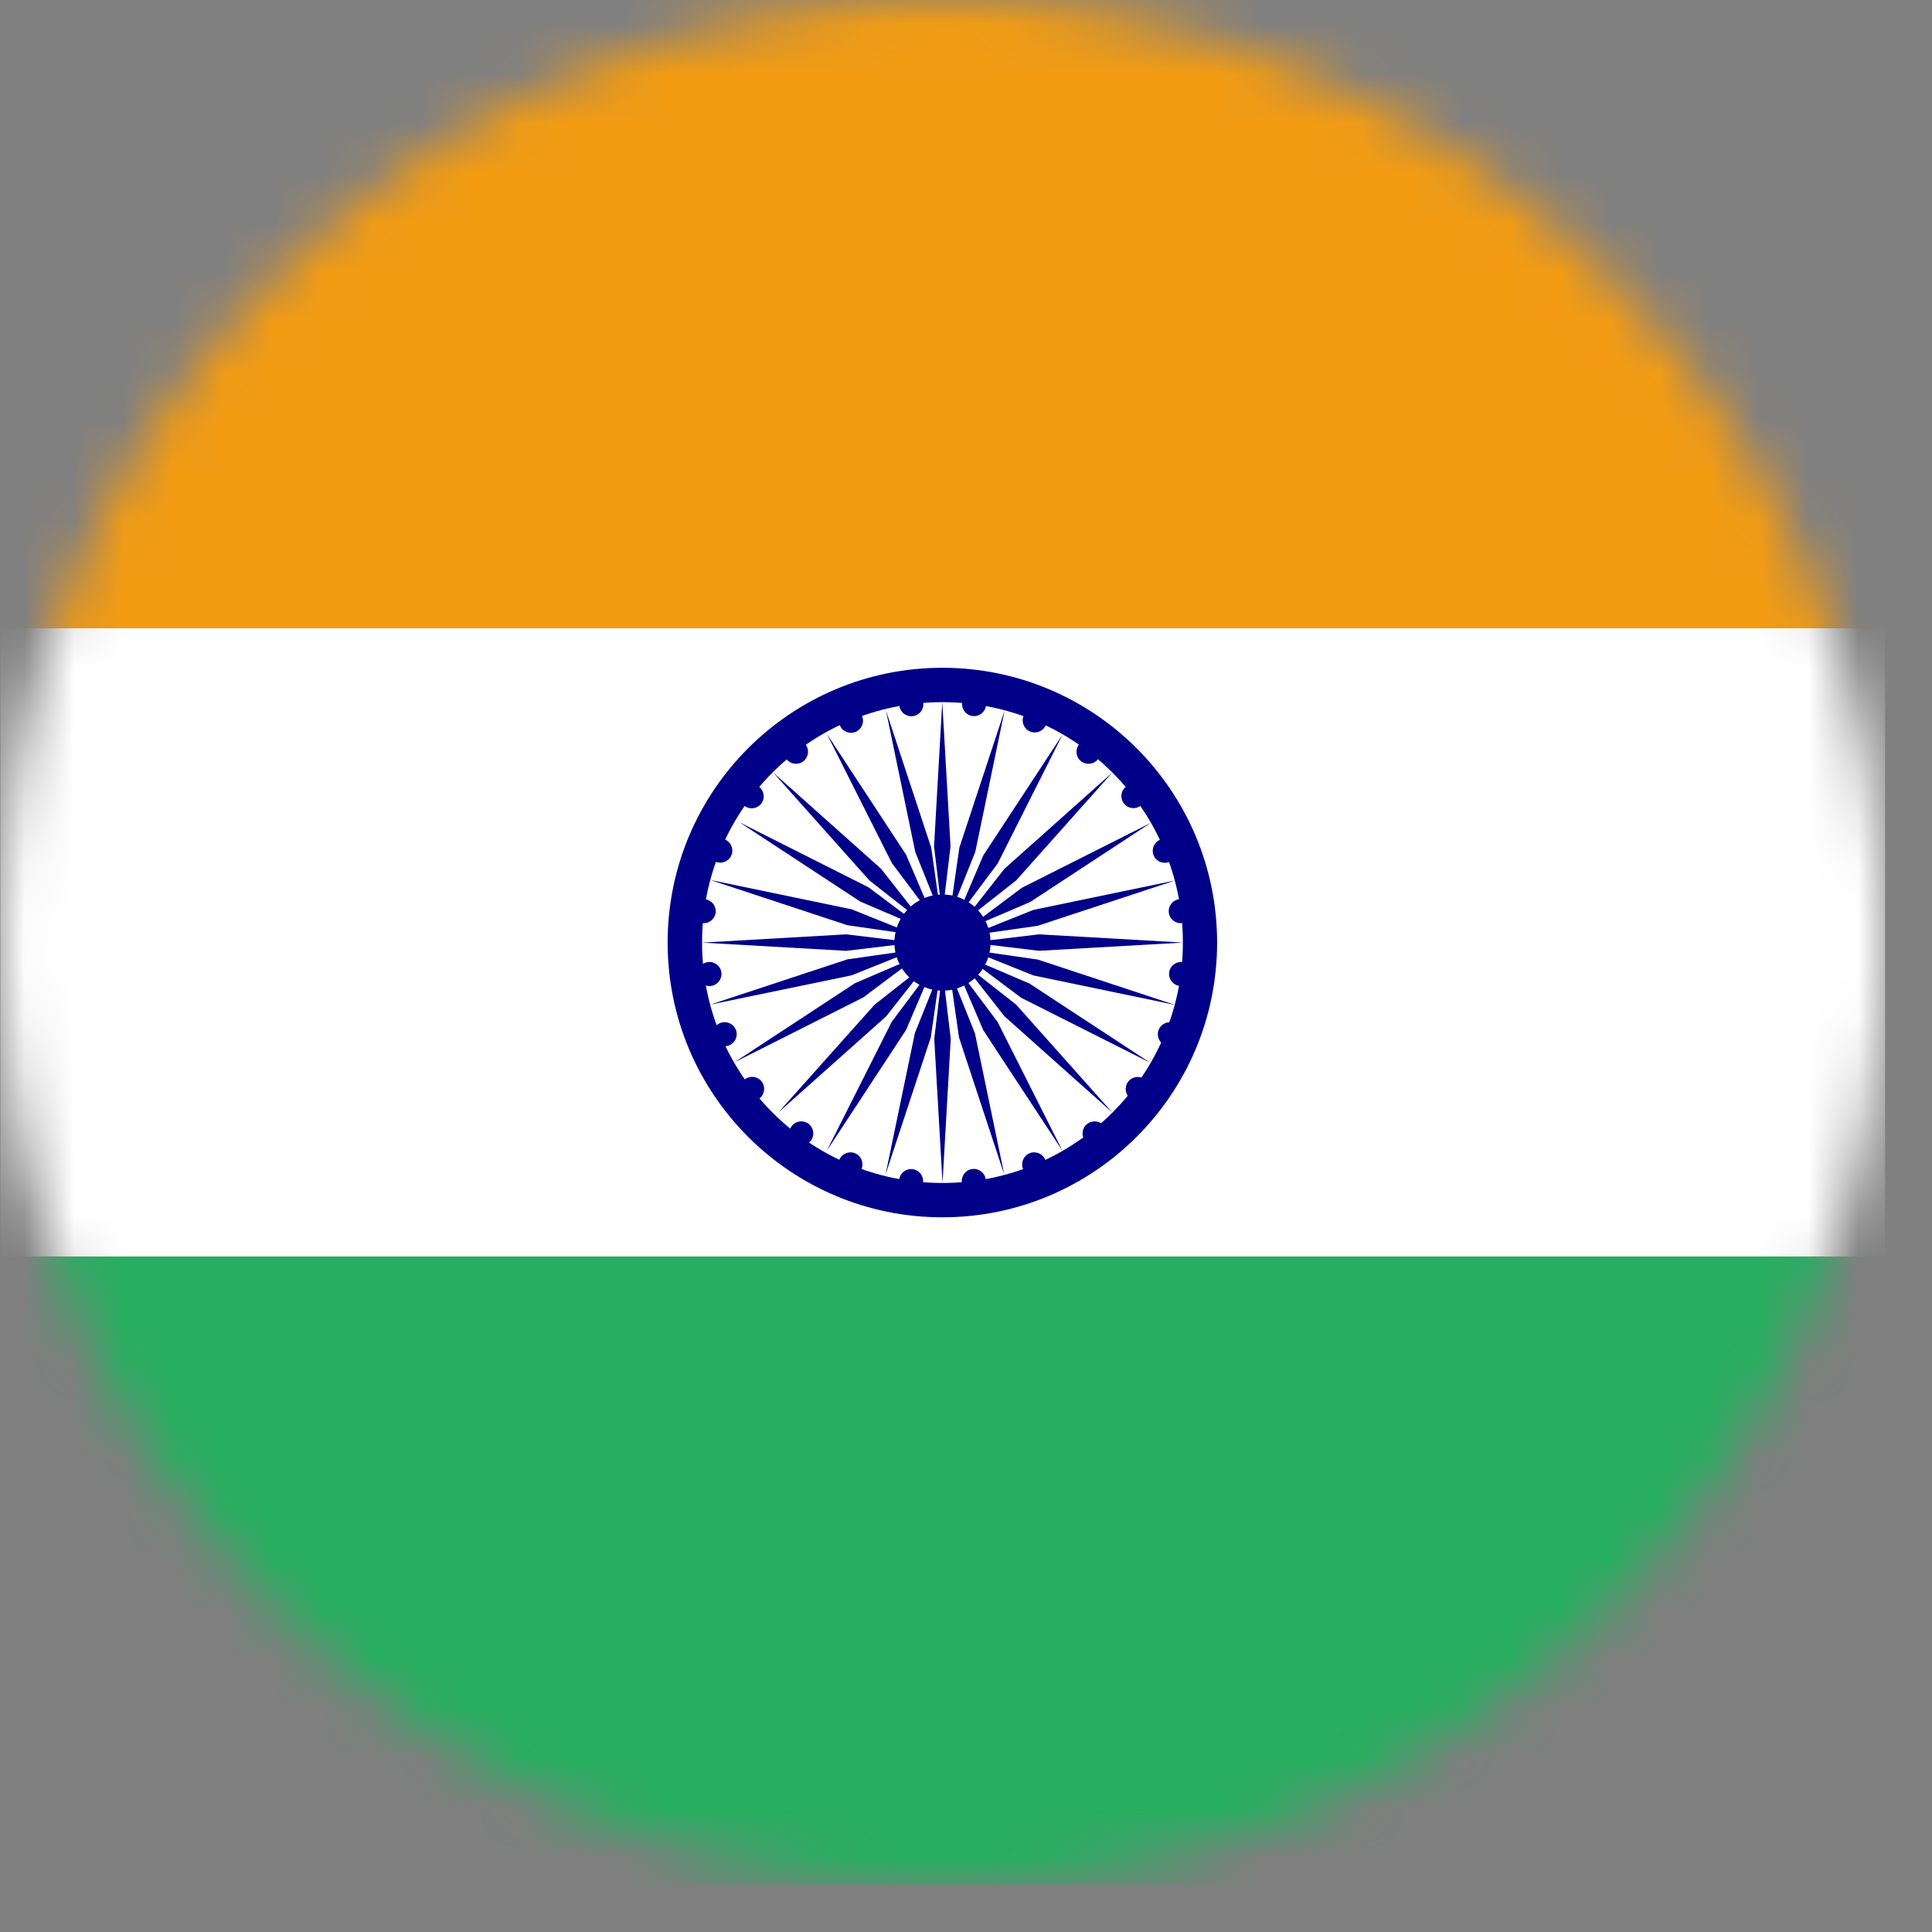 <svg width="39" height="39" viewBox="0 0 39 39" fill="none" xmlns="http://www.w3.org/2000/svg">
<rect x="0" y="0" width="39" height="39" fill="#808080" stroke="none"/>
<mask id="mask0_118_1720" style="mask-type:luminance" maskUnits="userSpaceOnUse" x="0" y="0" width="39" height="39">
<path d="M38.05 19.025C38.05 21.524 37.558 23.998 36.602 26.306C35.646 28.614 34.245 30.711 32.478 32.478C30.711 34.245 28.614 35.646 26.306 36.602C23.998 37.558 21.524 38.05 19.025 38.05C16.527 38.05 14.053 37.558 11.745 36.602C9.436 35.646 7.339 34.245 5.572 32.478C3.806 30.711 2.404 28.614 1.448 26.306C0.492 23.998 -3.72294e-08 21.524 0 19.025C0 13.979 2.004 9.14 5.572 5.572C9.14 2.004 13.979 0 19.025 0C24.071 0 28.91 2.004 32.478 5.572C36.046 9.14 38.05 13.979 38.05 19.025Z" fill="white"/>
</mask>
<g mask="url(#mask0_118_1720)">
<path d="M0.008 38.045V25.363H38.053V38.045H0.008Z" fill="#27AE60"/>
<path d="M0.008 25.363V12.682H38.053V25.363H0.008Z" fill="white"/>
<path d="M0.008 12.682V0H38.053V12.682H0.008Z" fill="#F39C12"/>
<path d="M19.023 24.573C22.086 24.573 24.569 22.09 24.569 19.027C24.569 15.964 22.086 13.48 19.023 13.48C15.96 13.48 13.477 15.964 13.477 19.027C13.477 22.09 15.96 24.573 19.023 24.573Z" fill="#000088"/>
<path d="M19.025 23.88C21.705 23.88 23.878 21.707 23.878 19.027C23.878 16.347 21.705 14.174 19.025 14.174C16.345 14.174 14.172 16.347 14.172 19.027C14.172 21.707 16.345 23.88 19.025 23.88Z" fill="white"/>
<path d="M19.025 19.998C19.561 19.998 19.996 19.563 19.996 19.027C19.996 18.491 19.561 18.057 19.025 18.057C18.489 18.057 18.055 18.491 18.055 19.027C18.055 19.563 18.489 19.998 19.025 19.998Z" fill="#000088"/>
<path d="M23.81 19.902C23.943 19.919 24.065 19.826 24.082 19.693C24.1 19.56 24.006 19.438 23.873 19.421C23.741 19.403 23.619 19.496 23.601 19.629C23.584 19.762 23.677 19.884 23.81 19.902Z" fill="#000088"/>
<path d="M19.026 23.88L19.192 20.969L19.026 19.582L18.859 20.969L19.026 23.88Z" fill="#000088"/>
<path d="M23.522 21.102C23.646 21.153 23.788 21.095 23.84 20.971C23.891 20.847 23.832 20.705 23.708 20.654C23.584 20.602 23.442 20.661 23.391 20.785C23.34 20.909 23.398 21.051 23.522 21.102Z" fill="#000088"/>
<path d="M17.876 23.708L18.79 20.938L18.989 19.555L18.469 20.851L17.876 23.708Z" fill="#000088"/>
<path d="M22.818 22.175C22.925 22.257 23.077 22.237 23.159 22.131C23.24 22.024 23.22 21.872 23.114 21.79C23.008 21.709 22.855 21.729 22.774 21.835C22.692 21.941 22.712 22.094 22.818 22.175Z" fill="#000088"/>
<path d="M16.69 23.23L18.29 20.791L18.839 19.507L18.002 20.625L16.69 23.23Z" fill="#000088"/>
<path d="M21.903 23.027C21.984 23.133 22.137 23.153 22.243 23.072C22.349 22.99 22.369 22.838 22.288 22.732C22.206 22.625 22.054 22.605 21.948 22.687C21.841 22.768 21.821 22.92 21.903 23.027Z" fill="#000088"/>
<path d="M15.71 22.459L17.887 20.518L18.75 19.42L17.652 20.283L15.71 22.459Z" fill="#000088"/>
<path d="M20.652 23.597C20.703 23.721 20.845 23.78 20.969 23.729C21.093 23.677 21.152 23.536 21.101 23.412C21.049 23.288 20.907 23.229 20.784 23.28C20.66 23.331 20.601 23.473 20.652 23.597Z" fill="#000088"/>
<path d="M14.822 21.446L17.427 20.134L18.544 19.296L17.26 19.846L14.822 21.446Z" fill="#000088"/>
<path d="M19.417 23.87C19.435 24.003 19.556 24.097 19.689 24.079C19.822 24.062 19.916 23.94 19.898 23.807C19.881 23.674 19.759 23.581 19.626 23.598C19.493 23.615 19.4 23.737 19.417 23.87Z" fill="#000088"/>
<path d="M14.335 20.28L17.192 19.688L18.488 19.169L17.105 19.366L14.335 20.28Z" fill="#000088"/>
<path d="M18.151 23.81C18.134 23.943 18.227 24.065 18.36 24.082C18.493 24.1 18.615 24.006 18.632 23.873C18.65 23.741 18.556 23.619 18.424 23.601C18.291 23.584 18.169 23.677 18.151 23.81Z" fill="#000088"/>
<path d="M14.17 19.028L17.082 19.194L18.469 19.028L17.082 18.861L14.17 19.028Z" fill="#000088"/>
<path d="M16.943 23.411C16.892 23.535 16.95 23.677 17.074 23.728C17.198 23.78 17.34 23.721 17.391 23.597C17.442 23.473 17.384 23.331 17.26 23.28C17.136 23.229 16.994 23.287 16.943 23.411Z" fill="#000088"/>
<path d="M14.336 17.763L17.106 18.677L18.488 18.876L17.192 18.356L14.336 17.763Z" fill="#000088"/>
<path d="M15.983 22.731C15.901 22.837 15.921 22.989 16.027 23.071C16.134 23.153 16.286 23.133 16.368 23.026C16.449 22.92 16.429 22.768 16.323 22.686C16.217 22.605 16.064 22.625 15.983 22.731Z" fill="#000088"/>
<path d="M14.928 16.6L17.367 18.2L18.651 18.75L17.533 17.912L14.928 16.6Z" fill="#000088"/>
<path d="M15.036 21.788C14.929 21.869 14.909 22.022 14.991 22.128C15.072 22.235 15.224 22.255 15.331 22.173C15.437 22.091 15.457 21.939 15.376 21.833C15.294 21.726 15.142 21.706 15.036 21.788Z" fill="#000088"/>
<path d="M15.608 15.595L17.549 17.772L18.648 18.635L17.785 17.537L15.608 15.595Z" fill="#000088"/>
<path d="M14.536 20.652C14.412 20.703 14.353 20.845 14.404 20.969C14.455 21.093 14.597 21.152 14.721 21.101C14.845 21.049 14.904 20.907 14.853 20.784C14.801 20.66 14.659 20.601 14.536 20.652Z" fill="#000088"/>
<path d="M16.691 14.815L18.003 17.421L18.84 18.538L18.291 17.254L16.691 14.815Z" fill="#000088"/>
<path d="M14.29 19.421C14.157 19.439 14.064 19.561 14.081 19.694C14.098 19.826 14.22 19.92 14.353 19.903C14.486 19.885 14.58 19.763 14.562 19.631C14.545 19.498 14.423 19.404 14.29 19.421Z" fill="#000088"/>
<path d="M17.884 14.341L18.476 17.198L18.995 18.494L18.798 17.112L17.884 14.341Z" fill="#000088"/>
<path d="M14.237 18.153C14.104 18.136 13.982 18.229 13.965 18.362C13.947 18.495 14.041 18.617 14.174 18.634C14.306 18.652 14.428 18.558 14.446 18.425C14.463 18.293 14.37 18.171 14.237 18.153Z" fill="#000088"/>
<path d="M19.021 14.174L18.855 17.086L19.021 18.473L19.188 17.086L19.021 14.174Z" fill="#000088"/>
<path d="M14.634 16.947C14.51 16.895 14.368 16.954 14.316 17.078C14.265 17.202 14.324 17.344 14.448 17.395C14.572 17.447 14.713 17.388 14.765 17.264C14.816 17.14 14.758 16.998 14.634 16.947Z" fill="#000088"/>
<path d="M20.28 14.341L19.366 17.111L19.167 18.494L19.687 17.198L20.28 14.341Z" fill="#000088"/>
<path d="M15.322 15.881C15.216 15.8 15.063 15.82 14.982 15.926C14.9 16.032 14.92 16.185 15.026 16.266C15.133 16.348 15.285 16.328 15.367 16.222C15.448 16.115 15.428 15.963 15.322 15.881Z" fill="#000088"/>
<path d="M21.45 14.827L19.85 17.266L19.301 18.55L20.139 17.432L21.45 14.827Z" fill="#000088"/>
<path d="M16.261 15.028C16.18 14.921 16.027 14.901 15.921 14.983C15.814 15.064 15.794 15.217 15.876 15.323C15.957 15.429 16.11 15.45 16.216 15.368C16.322 15.287 16.343 15.134 16.261 15.028Z" fill="#000088"/>
<path d="M22.453 15.596L20.276 17.538L19.414 18.636L20.512 17.773L22.453 15.596Z" fill="#000088"/>
<path d="M17.402 14.457C17.351 14.334 17.209 14.275 17.085 14.326C16.962 14.377 16.903 14.519 16.954 14.643C17.005 14.767 17.147 14.826 17.271 14.774C17.395 14.723 17.454 14.581 17.402 14.457Z" fill="#000088"/>
<path d="M23.233 16.609L20.628 17.921L19.51 18.758L20.794 18.209L23.233 16.609Z" fill="#000088"/>
<path d="M18.637 14.185C18.62 14.052 18.498 13.958 18.365 13.976C18.232 13.993 18.139 14.115 18.156 14.248C18.173 14.381 18.295 14.474 18.428 14.457C18.561 14.439 18.655 14.318 18.637 14.185Z" fill="#000088"/>
<path d="M23.719 17.774L20.863 18.367L19.566 18.886L20.949 18.688L23.719 17.774Z" fill="#000088"/>
<path d="M19.904 14.245C19.921 14.112 19.828 13.99 19.695 13.973C19.562 13.955 19.44 14.049 19.422 14.181C19.405 14.314 19.498 14.436 19.631 14.454C19.764 14.471 19.886 14.378 19.904 14.245Z" fill="#000088"/>
<path d="M23.884 19.027L20.973 18.861L19.586 19.027L20.973 19.193L23.884 19.027Z" fill="#000088"/>
<path d="M21.111 14.636C21.163 14.512 21.104 14.37 20.98 14.319C20.857 14.267 20.715 14.326 20.663 14.45C20.612 14.573 20.67 14.716 20.794 14.767C20.918 14.818 21.06 14.76 21.111 14.636Z" fill="#000088"/>
<path d="M23.719 20.285L20.949 19.37L19.566 19.171L20.863 19.691L23.719 20.285Z" fill="#000088"/>
<path d="M22.166 15.324C22.247 15.218 22.227 15.065 22.121 14.984C22.015 14.902 21.862 14.922 21.781 15.028C21.699 15.134 21.719 15.287 21.825 15.368C21.932 15.45 22.084 15.43 22.166 15.324Z" fill="#000088"/>
<path d="M23.22 21.454L20.781 19.854L19.497 19.305L20.615 20.142L23.22 21.454Z" fill="#000088"/>
<path d="M23.027 16.263C23.133 16.182 23.154 16.029 23.072 15.923C22.991 15.816 22.838 15.796 22.732 15.878C22.625 15.959 22.605 16.112 22.687 16.218C22.768 16.325 22.921 16.345 23.027 16.263Z" fill="#000088"/>
<path d="M22.454 22.458L20.513 20.281L19.415 19.418L20.277 20.516L22.454 22.458Z" fill="#000088"/>
<path d="M23.605 17.399C23.729 17.348 23.788 17.206 23.736 17.082C23.685 16.958 23.543 16.899 23.419 16.95C23.296 17.002 23.237 17.143 23.288 17.267C23.339 17.391 23.481 17.45 23.605 17.399Z" fill="#000088"/>
<path d="M21.45 23.235L20.138 20.63L19.3 19.512L19.849 20.797L21.45 23.235Z" fill="#000088"/>
<path d="M23.866 18.633C23.999 18.616 24.093 18.494 24.075 18.361C24.058 18.228 23.936 18.135 23.803 18.152C23.67 18.169 23.577 18.291 23.594 18.424C23.611 18.557 23.733 18.651 23.866 18.633Z" fill="#000088"/>
<path d="M20.273 23.713L19.68 20.857L19.161 19.561L19.359 20.943L20.273 23.713Z" fill="#000088"/>
</g>
</svg>
